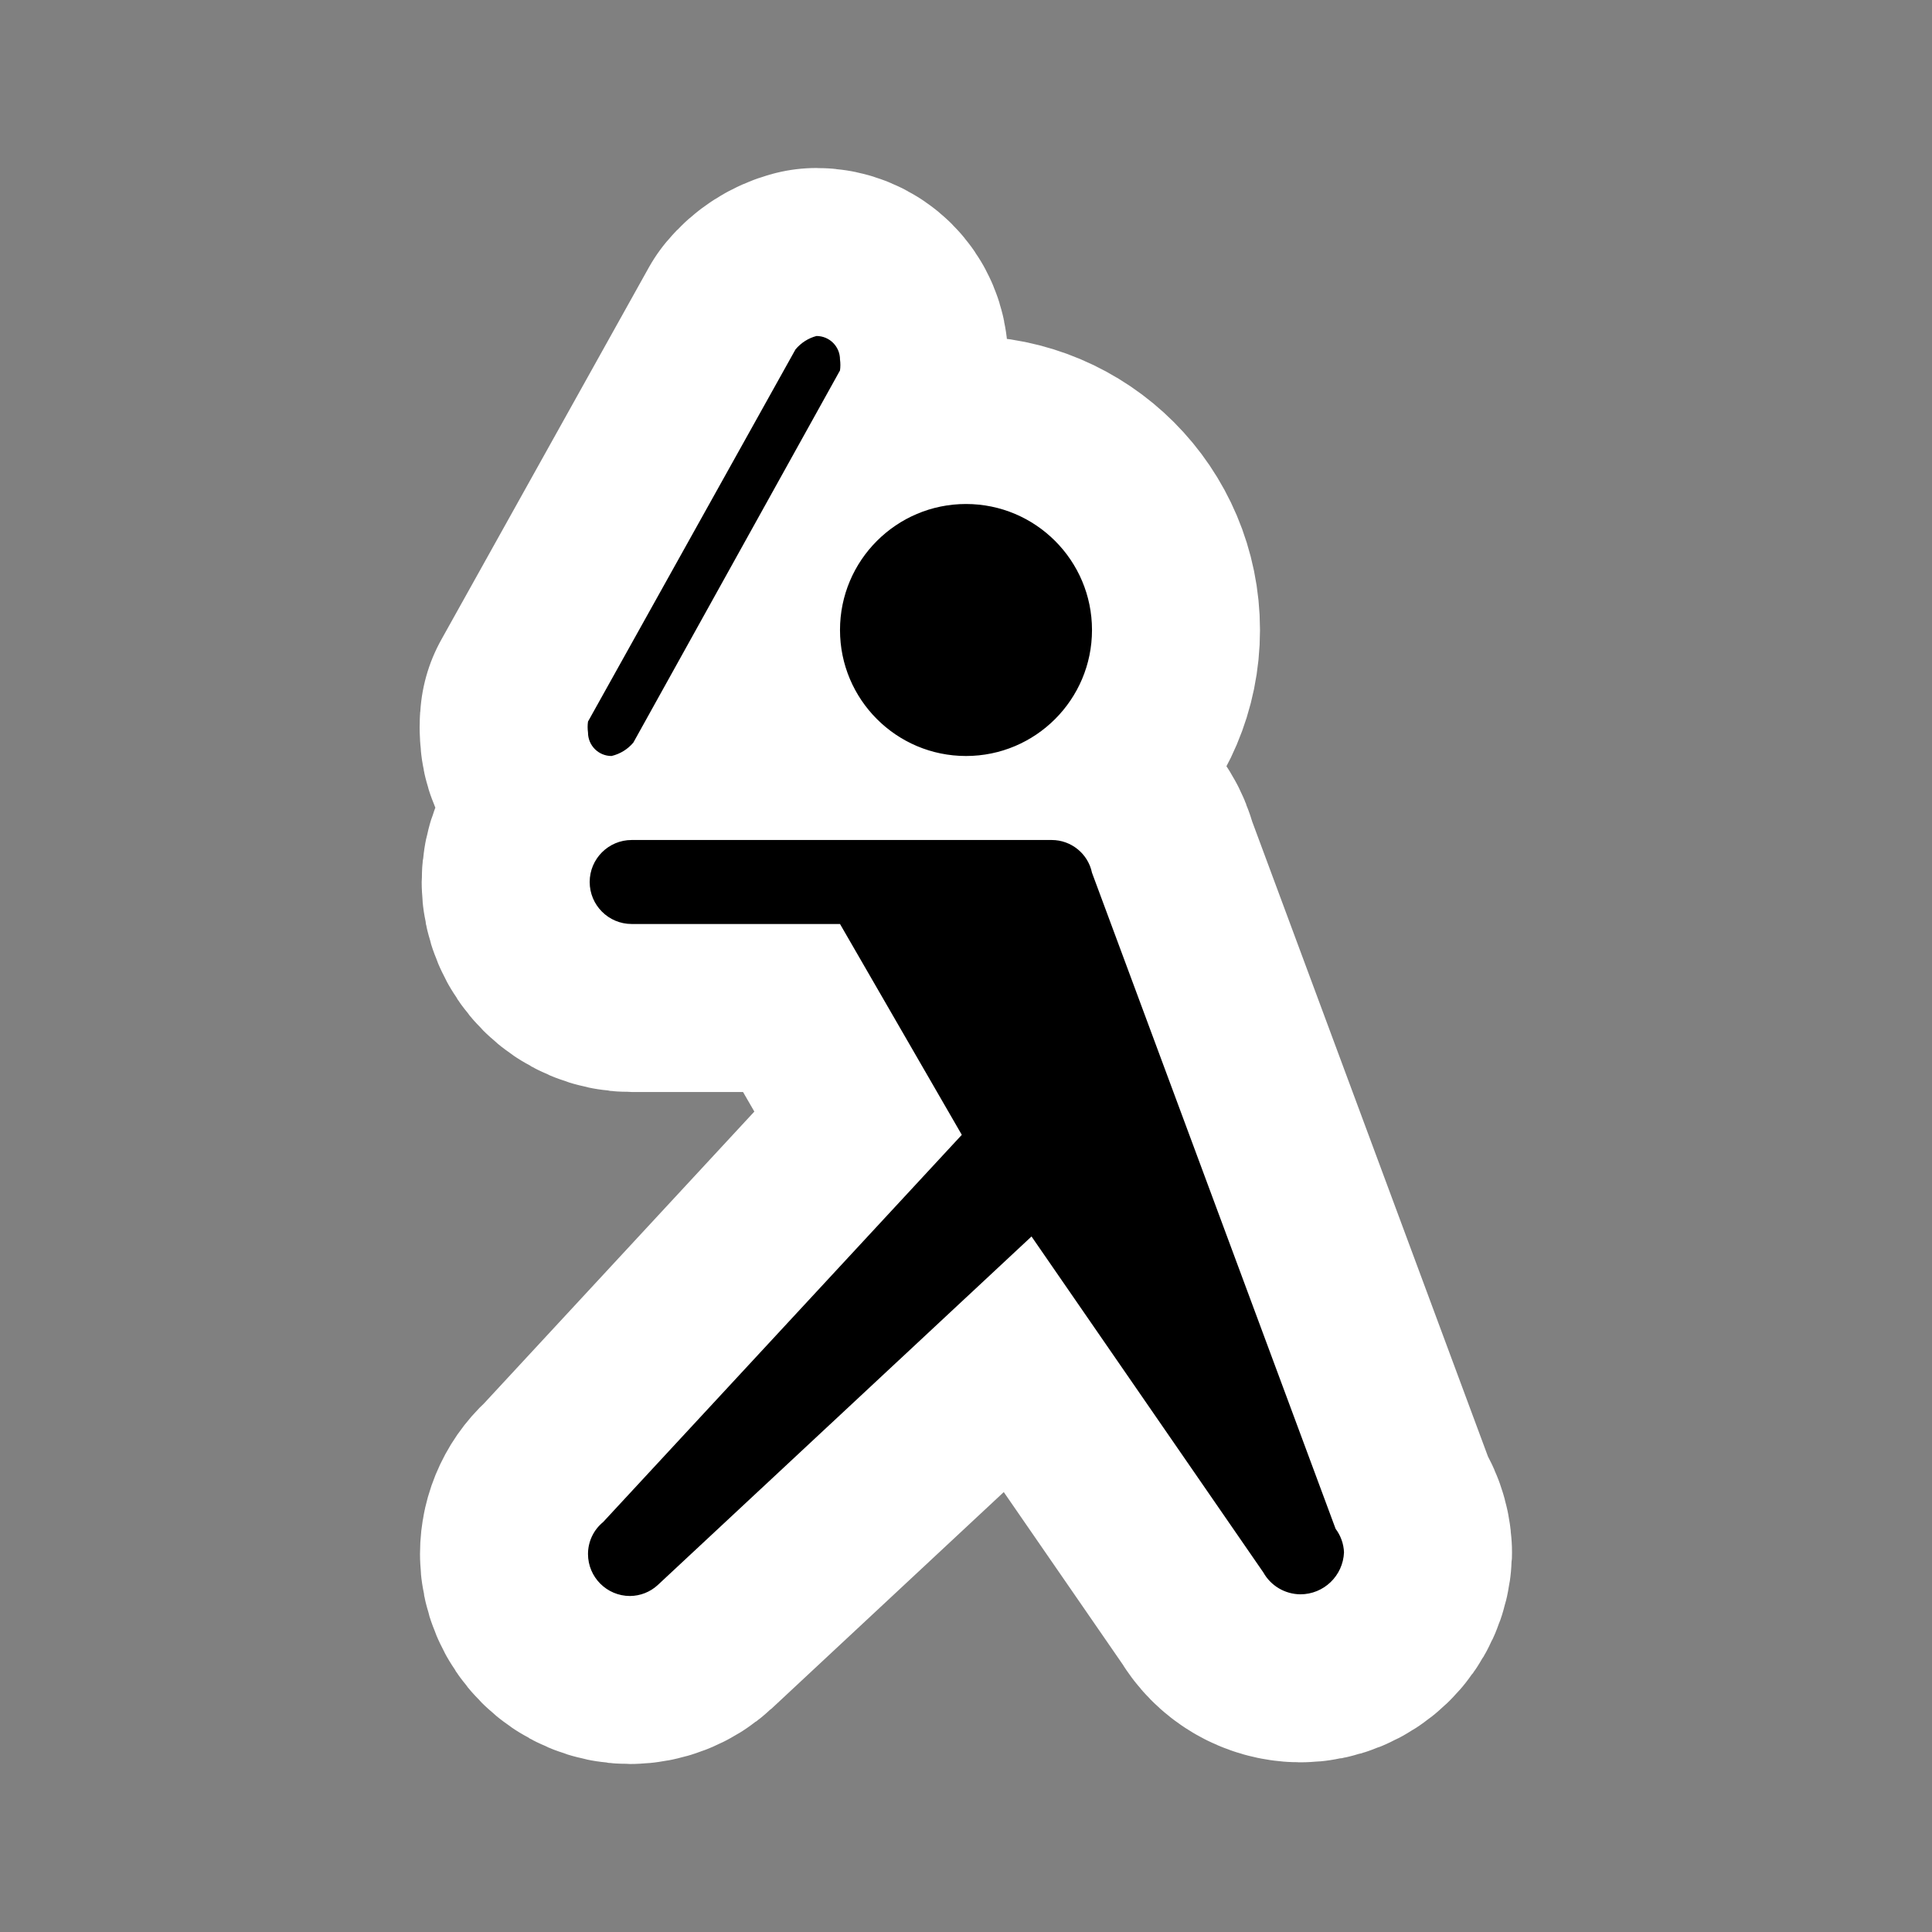 <?xml version="1.0" encoding="UTF-8"?>
<svg height="23" viewBox="0 0 23 23" width="23" xmlns="http://www.w3.org/2000/svg" id="baseball" xmlns:m="https://www.mapbox.com">
  <rect x="0" y="0" width="23" height="23" fill="#808080" stroke="none"/>
  <path d="m9 3.5c0 .828-.672 1.5-1.5 1.5s-1.5-.672-1.5-1.5.672-1.5 1.5-1.5 1.5.672 1.5 1.5zm-3-3.22c0-.155-.125-.28-.28-.28-.098.026-.185.082-.25.16l-2.47 4.43c-.006.043-.006.087 0 .13 0 .155.125.28.28.28.102-.024.193-.08.26-.16l2.46-4.43c.006-.043.006-.087 0-.13zm5.9 13.92-2.9-7.81c-.047-.227-.248-.39-.48-.39h-5c-.276 0-.5.224-.5.5s.224.5.5.5h2.48l1.45 2.51-4.27 4.61c-.114.093-.18.233-.18.38 0 .276.224.5.5.5.122-.001.24-.047.33-.13l4.45-4.15 2.76 4c.089.159.257.258.44.26.28 0.0.509-.221.52-.5-.004-.101-.039-.199-.1-.28z" transform="translate(4 4)" fill="#000" style="stroke-linejoin:round;stroke-miterlimit:4;" stroke="#fff" stroke-width="4"/>
  <path d="m9 3.5c0 .828-.672 1.5-1.5 1.5s-1.5-.672-1.5-1.5.672-1.5 1.5-1.5 1.5.672 1.5 1.5zm-3-3.22c0-.155-.125-.28-.28-.28-.098.026-.185.082-.25.16l-2.47 4.43c-.006.043-.006.087 0 .13 0 .155.125.28.28.28.102-.024.193-.08.26-.16l2.46-4.43c.006-.043.006-.087 0-.13zm5.9 13.92-2.9-7.81c-.047-.227-.248-.39-.48-.39h-5c-.276 0-.5.224-.5.5s.224.5.5.5h2.48l1.45 2.51-4.27 4.61c-.114.093-.18.233-.18.38 0 .276.224.5.5.5.122-.001.24-.047.33-.13l4.45-4.15 2.76 4c.089.159.257.258.44.26.28 0.0.509-.221.52-.5-.004-.101-.039-.199-.1-.28z" transform="translate(4 4)" fill="#000"/>
</svg>